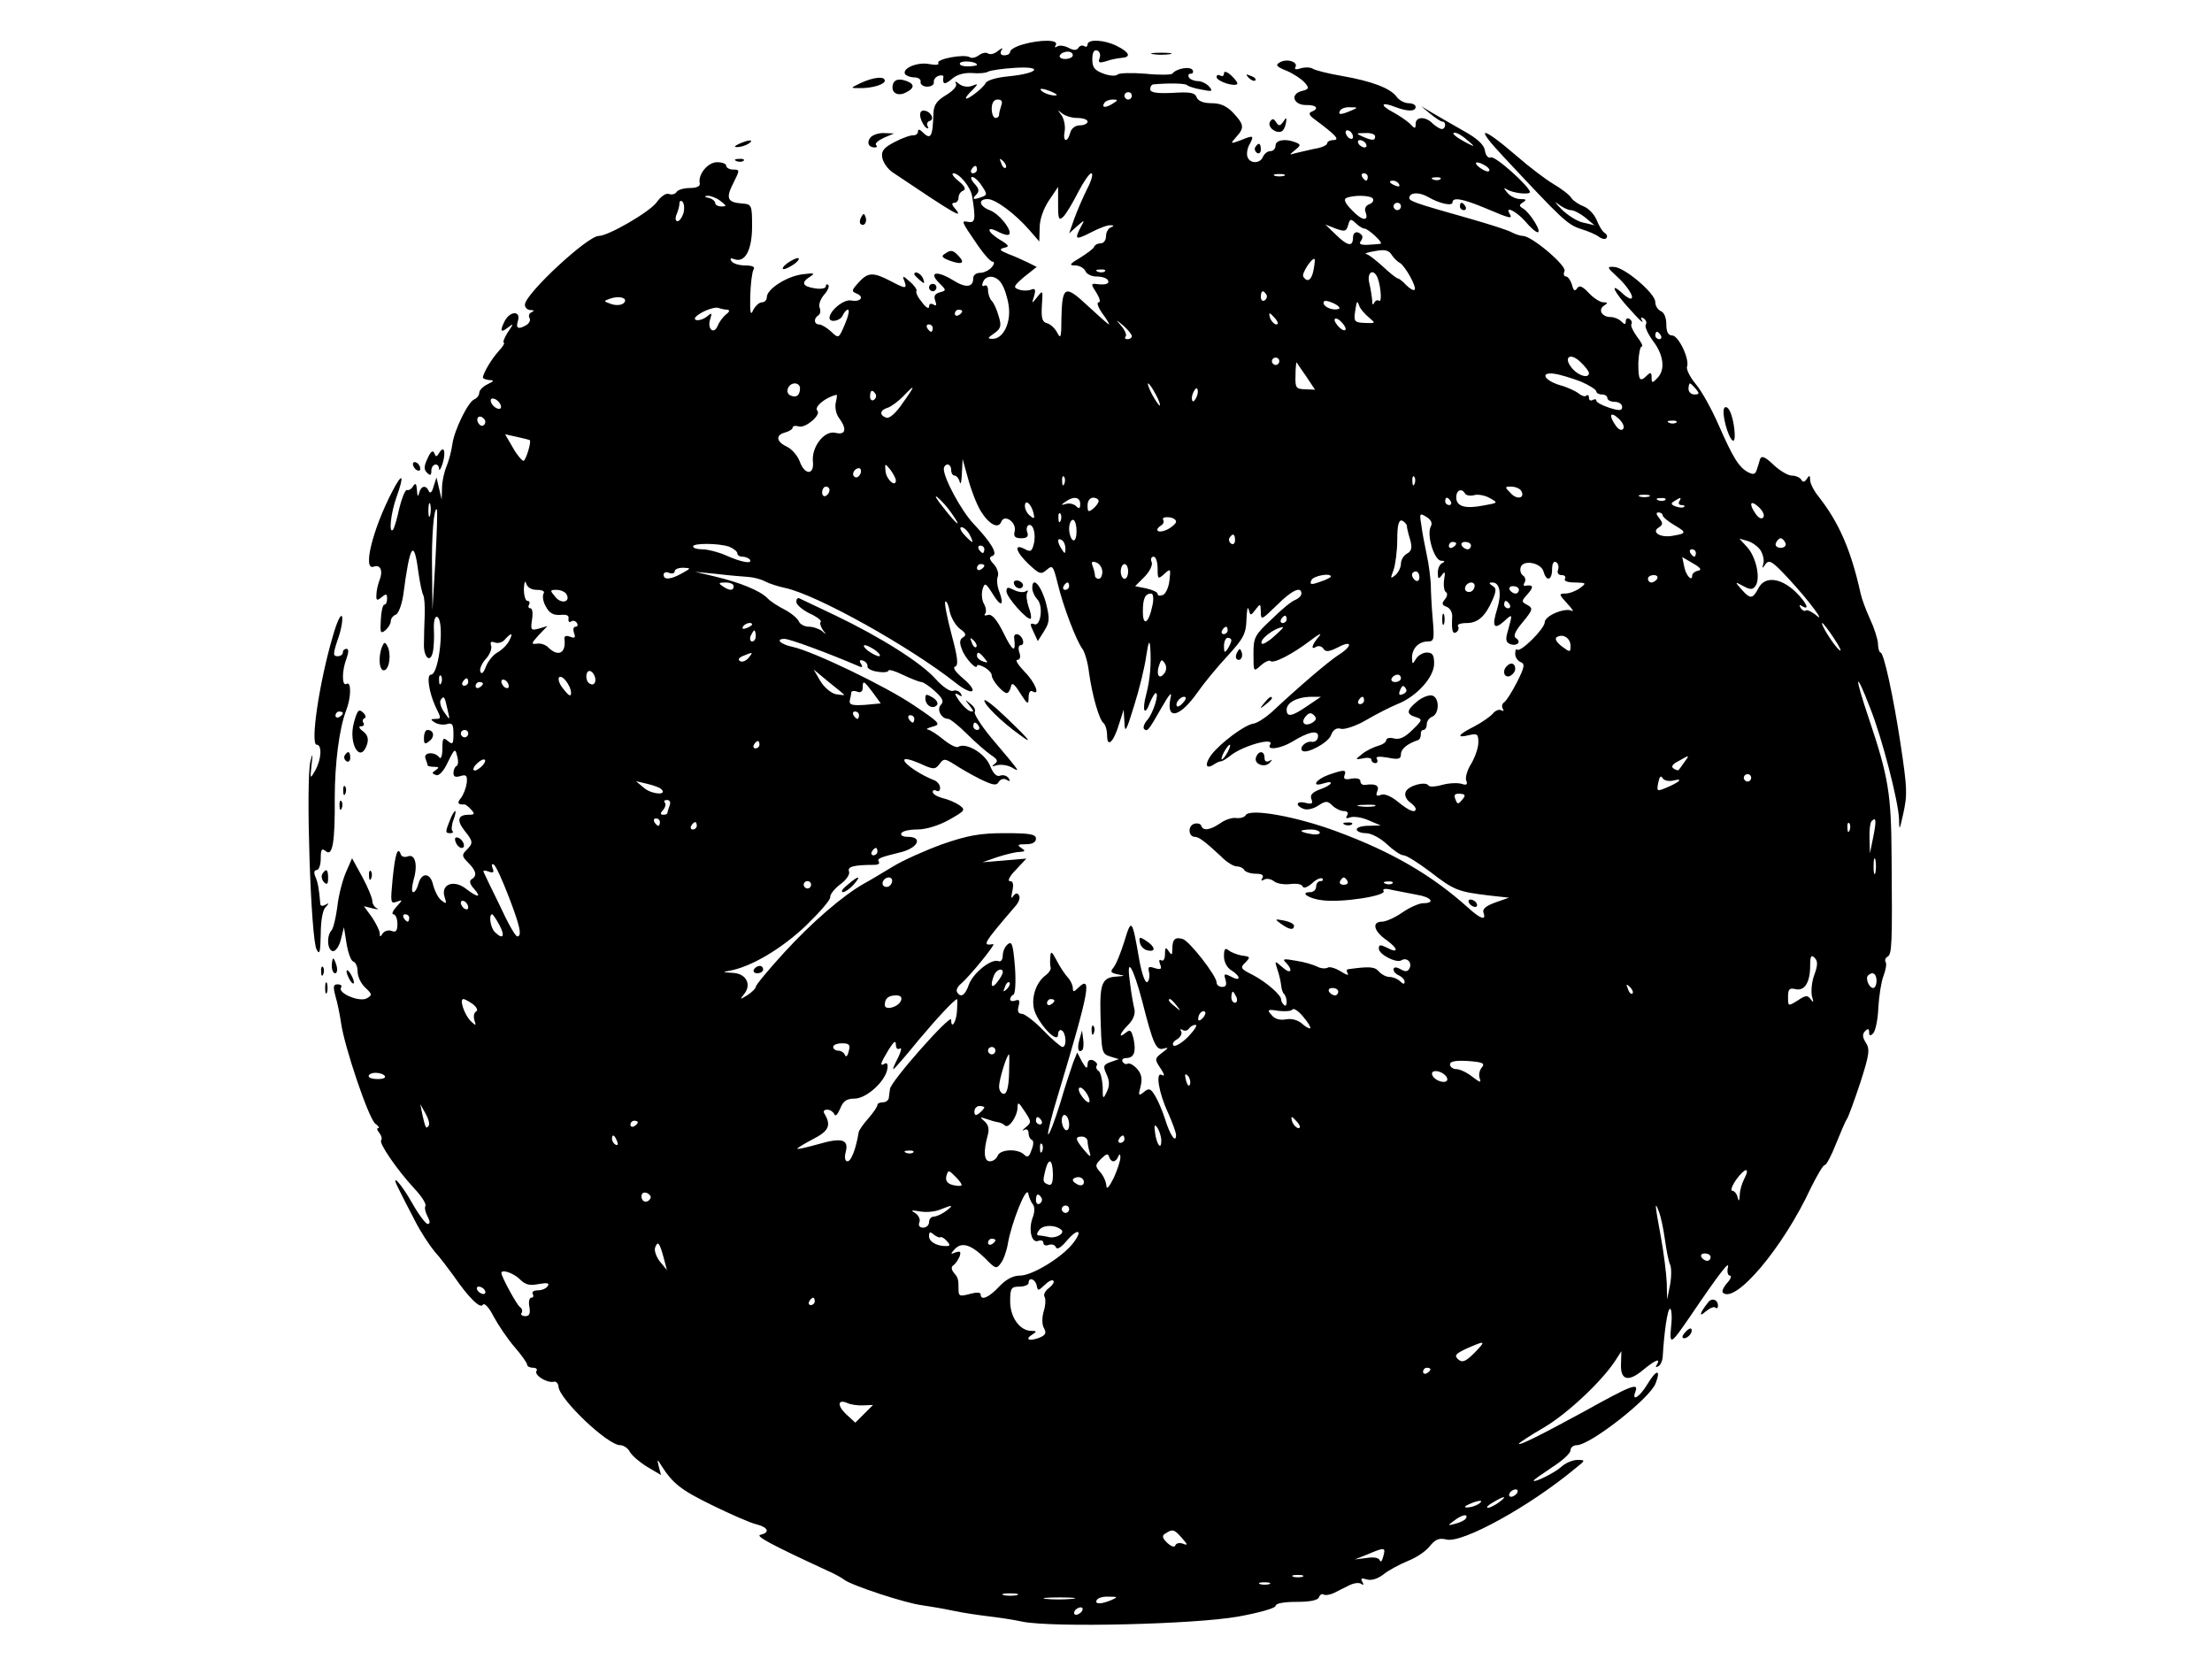 <?xml version="1.0" standalone="no"?>
<!DOCTYPE svg PUBLIC "-//W3C//DTD SVG 20010904//EN"
 "http://www.w3.org/TR/2001/REC-SVG-20010904/DTD/svg10.dtd">
<svg version="1.0" xmlns="http://www.w3.org/2000/svg"
 width="600pt" height="450pt" viewBox="0 0 600 450"
 preserveAspectRatio="xMidYMid meet">

<g transform="translate(0,450) scale(0.1,-0.1)"
fill="#000000" stroke="none">
<path d="M2773 4379 c-18 -5 -33 -14 -33 -19 0 -6 -7 -10 -16 -10 -9 0 -12 5
-8 13 6 8 3 8 -9 -1 -9 -8 -21 -11 -27 -7 -6 4 -17 1 -25 -5 -8 -6 -19 -9 -25
-5 -15 9 -91 -5 -85 -16 4 -5 -7 -6 -23 -3 -32 7 -76 -11 -67 -27 4 -5 15 -9
26 -9 10 0 18 -6 16 -12 -1 -7 7 -13 18 -13 11 0 19 5 18 12 -1 6 4 14 12 17
8 3 14 2 14 -2 -3 -21 3 -23 22 -7 13 12 32 18 55 17 19 -2 39 0 45 4 6 3 38
8 72 10 79 5 64 -15 -17 -23 -33 -3 -60 -11 -63 -19 -5 -12 -53 -49 -53 -40 0
3 8 13 18 22 16 17 16 18 -2 11 -10 -4 -25 -2 -34 5 -10 8 -13 9 -9 1 4 -6 -7
-19 -27 -31 -25 -15 -33 -27 -34 -48 -2 -66 -7 -75 -30 -52 -8 8 -12 8 -12 1
0 -6 -6 -10 -12 -10 -7 1 -30 -7 -51 -18 -29 -15 -37 -24 -34 -42 2 -13 15
-32 29 -41 171 -115 194 -128 168 -97 -9 10 -9 15 -1 15 6 0 11 6 11 14 0 8 6
17 13 19 8 4 4 12 -13 26 -14 11 -20 21 -14 21 16 0 47 -37 51 -63 10 -62 8
-72 -10 -69 -21 4 -21 4 27 -66 16 -23 33 -42 39 -42 5 0 4 -7 -3 -15 -7 -8
-21 -15 -31 -15 -11 0 -19 -6 -19 -14 0 -26 -20 -28 -55 -6 -44 27 -67 22 -38
-7 20 -20 21 -21 2 -26 -13 -4 -17 -10 -12 -23 4 -12 3 -15 -5 -10 -7 4 -12 2
-12 -6 0 -7 -9 -2 -19 12 -11 13 -18 27 -15 31 2 3 -6 15 -18 25 -19 17 -21
17 -15 2 8 -22 4 -22 -36 -1 -48 25 -62 25 -87 -2 -20 -22 -21 -25 -7 -31 23
-9 11 -24 -14 -19 -20 4 -58 -27 -59 -47 0 -15 31 -8 36 7 4 8 10 15 14 15 5
0 1 -18 -8 -39 -17 -40 -17 -40 -38 -20 -11 10 -26 19 -32 19 -14 0 -16 16 -2
25 5 3 7 12 3 21 -3 8 3 24 12 34 10 11 15 23 12 27 -4 3 -7 2 -7 -4 0 -5 -13
-8 -30 -5 -34 5 -38 16 -12 32 14 9 10 10 -21 6 -42 -5 -97 -40 -97 -62 0 -8
-6 -14 -13 -14 -8 0 -18 -10 -24 -21 -7 -17 -9 -8 -8 38 1 33 5 65 9 72 5 7
-3 11 -23 11 -16 0 -33 5 -37 12 -5 7 -2 9 8 5 29 -11 48 25 48 89 0 58 -1 60
-27 62 -40 3 -45 14 -24 55 18 36 18 37 0 37 -10 0 -19 5 -19 10 0 6 -11 10
-25 10 -25 0 -52 -33 -47 -57 2 -8 -8 -13 -27 -13 -16 0 -33 -5 -36 -11 -4 -6
-13 -8 -21 -5 -7 3 -22 -7 -33 -23 -19 -26 -131 -91 -157 -91 -30 0 -195 -153
-200 -185 -1 -8 5 -15 14 -16 11 0 12 -2 4 -6 -6 -2 -9 -9 -6 -15 4 -6 0 -14
-7 -19 -23 -14 -31 -10 -24 11 8 27 -20 27 -35 1 -15 -29 -12 -35 7 -20 17 13
17 12 0 -13 -10 -16 -14 -28 -10 -28 3 0 -3 -10 -14 -22 -20 -22 -43 -61 -43
-72 0 -3 8 -6 18 -7 13 0 12 -3 -5 -11 -13 -6 -23 -17 -23 -23 0 -7 -6 -15
-13 -18 -17 -6 -55 -84 -60 -122 -2 -16 -9 -43 -15 -58 -7 -16 -13 -43 -13
-60 l-1 -32 -7 30 -7 30 -8 -25 c-4 -15 -9 -20 -13 -12 -7 17 -21 15 -26 -5
-3 -12 -5 -10 -6 7 -1 18 -4 21 -10 12 -4 -8 -12 -13 -17 -11 -5 1 -14 -22
-21 -50 -6 -29 -14 -55 -17 -58 -12 -12 -6 45 9 87 23 64 17 71 -12 15 -53
-103 -80 -214 -49 -202 18 7 26 -12 15 -38 -4 -11 -8 -28 -8 -39 -1 -15 2 -16
14 -6 12 10 15 10 15 -4 0 -9 -3 -16 -7 -16 -5 0 -9 -19 -10 -41 -2 -35 -1
-39 12 -29 8 7 15 18 15 25 0 7 6 15 14 18 7 3 16 27 20 54 18 138 29 154 41
60 4 -28 10 -56 13 -61 3 -5 5 -30 4 -55 -1 -25 -2 -59 -2 -75 -2 -38 17 -57
24 -25 3 13 4 41 3 61 -1 21 2 36 8 35 22 -5 7 -157 -16 -157 -13 0 -5 -50 13
-88 15 -30 15 -32 0 -32 -15 0 -15 -2 -2 -10 8 -5 23 -7 33 -4 14 4 17 -1 17
-27 0 -27 -2 -30 -15 -19 -13 11 -15 8 -15 -21 0 -19 -4 -29 -8 -24 -12 17
-44 15 -38 -2 3 -8 6 -17 6 -19 0 -2 8 -4 18 -4 13 0 14 -2 4 -9 -11 -7 -11
-9 0 -13 8 -4 21 9 33 35 18 37 20 38 25 16 4 -13 3 -25 -2 -27 -4 -2 -8 -10
-8 -19 0 -10 6 -12 19 -8 16 5 19 1 17 -19 -2 -14 -9 -32 -16 -41 -11 -13 -8
-18 10 -17 3 0 11 -6 18 -14 11 -12 9 -14 -7 -14 -29 0 -33 -15 -11 -43 24
-30 24 -34 5 -53 -13 -13 -12 -17 5 -34 22 -22 25 -36 9 -45 -7 -5 -4 -14 7
-26 22 -25 9 -24 -23 1 -33 25 -68 11 -57 -23 6 -19 5 -20 -9 -9 -9 7 -18 26
-22 41 -7 34 -31 36 -40 4 -3 -12 -9 -23 -14 -23 -5 0 -4 15 1 34 12 40 4 71
-16 63 -8 -3 -17 -1 -19 6 -8 22 -15 2 -22 -67 -6 -64 -6 -68 11 -62 17 6 17
6 -1 -14 -10 -11 -13 -20 -8 -20 6 0 11 -12 11 -26 0 -19 -4 -24 -16 -19 -8 3
-19 0 -24 -7 -6 -10 -8 -10 -8 0 0 8 -10 27 -21 44 l-22 30 24 -6 c13 -3 18
-3 12 0 -7 3 -13 12 -13 20 0 8 -12 37 -27 65 l-28 51 -17 -39 c-9 -21 -20
-63 -23 -93 -4 -30 -11 -59 -16 -64 -14 -15 -11 -56 5 -56 7 0 17 15 21 33 l8
32 7 -44 c4 -25 12 -47 18 -49 7 -2 12 -14 12 -27 0 -14 9 -33 21 -44 19 -18
19 -20 4 -29 -20 -11 -79 14 -70 29 4 5 -1 9 -9 9 -12 0 -13 -6 -6 -32 5 -17
12 -50 15 -72 9 -65 75 -260 93 -274 9 -6 12 -12 8 -12 -5 0 -3 -6 3 -13 6 -8
8 -16 5 -20 -7 -7 42 -79 90 -131 20 -21 33 -42 30 -47 -3 -5 0 -18 6 -29 7
-13 7 -20 0 -20 -5 0 -24 25 -41 55 -32 57 -63 89 -37 39 8 -16 27 -54 43 -84
15 -30 40 -68 54 -85 15 -16 37 -46 51 -65 42 -61 73 -91 80 -79 4 6 17 -8 29
-32 13 -24 38 -61 57 -83 19 -22 34 -43 34 -48 0 -4 7 -8 16 -8 8 0 13 -4 9
-9 -6 -11 28 -33 47 -29 6 2 12 -4 13 -13 1 -33 133 -159 167 -159 9 0 22 -8
27 -19 6 -10 27 -28 47 -40 l37 -22 -6 23 c-5 21 -4 21 6 4 32 -50 53 -67 139
-109 51 -25 106 -49 121 -52 31 -8 36 -22 10 -28 -16 -3 29 -27 187 -100 14
-6 32 -16 40 -22 21 -16 168 -64 210 -69 19 -3 58 -9 85 -15 28 -6 70 -12 95
-15 25 -3 68 -9 95 -15 83 -16 464 -7 583 14 56 10 102 23 102 29 0 7 23 11
57 11 36 0 58 4 61 13 2 6 8 10 12 7 5 -3 18 -1 30 5 11 5 29 15 40 20 12 6
26 8 32 4 7 -5 8 -3 3 6 -5 9 -2 10 12 6 12 -4 29 1 45 13 13 11 43 27 67 37
23 9 50 27 60 41 15 18 25 22 45 17 43 -10 224 89 349 193 28 22 28 23 6 23
-13 0 -32 -8 -43 -18 -20 -18 -76 -45 -76 -38 0 2 23 18 50 36 28 18 50 38 50
46 0 8 8 14 17 14 36 0 199 127 214 168 15 39 2 38 -22 -2 -21 -35 -44 -50
-33 -21 10 26 -12 17 -138 -53 -125 -68 -178 -94 -178 -88 0 2 30 22 68 44 63
37 157 125 194 182 l16 25 -1 -35 c-2 -44 20 -50 61 -15 32 26 48 33 36 13 -4
-6 -3 -8 4 -4 6 3 11 14 12 24 4 69 13 132 20 132 4 0 6 -21 3 -47 -5 -53 -2
-52 52 27 80 118 107 152 102 133 -3 -13 0 -23 5 -23 6 0 3 -9 -7 -20 -10 -11
-15 -23 -12 -26 33 -33 164 122 239 284 17 34 33 62 38 62 4 0 18 26 30 57 13
32 26 63 30 68 4 6 20 50 36 98 24 75 27 91 15 109 -9 14 -10 23 -2 31 8 8 11
7 11 -3 0 -10 3 -11 11 -3 6 6 13 38 14 70 2 32 8 71 14 86 6 16 9 32 6 37 -3
5 -1 12 5 15 12 7 13 32 11 270 -1 171 -8 216 -61 374 -41 121 -39 139 3 30
32 -80 76 -251 78 -299 1 -34 1 -34 11 10 12 55 12 68 -7 194 -19 125 -45 246
-54 246 -3 0 -7 11 -7 25 -1 13 -11 44 -22 67 -11 24 -22 54 -25 68 -26 118
-59 193 -114 263 -13 16 -23 36 -23 45 0 13 -2 14 -9 3 -6 -9 -11 -10 -15 -2
-4 6 -15 11 -26 11 -10 0 -32 13 -49 29 -24 23 -33 26 -37 15 -2 -7 -6 -21 -9
-29 -4 -12 -9 -13 -23 -6 -25 13 -41 39 -81 130 -18 41 -45 90 -61 109 -16 19
-26 40 -24 47 8 20 -23 85 -40 85 -11 0 -16 10 -16 30 0 18 -6 33 -15 36 -8 4
-15 14 -15 25 0 23 -83 94 -112 95 -20 1 -19 -1 8 -26 29 -26 50 -60 37 -60
-4 0 -15 7 -25 17 -34 30 -18 -2 24 -47 22 -25 37 -39 33 -31 -6 10 -4 12 4 7
6 -4 9 -12 5 -17 -3 -5 6 -25 20 -44 29 -38 34 -79 11 -101 -13 -14 -15 -13
-15 2 0 14 -3 15 -12 6 -20 -20 -24 -14 -24 33 1 25 5 45 9 45 5 0 -1 12 -12
26 -11 15 -18 30 -16 34 3 5 1 11 -5 15 -5 3 -10 1 -10 -6 0 -10 -3 -10 -12
-1 -7 7 -20 12 -29 12 -24 0 -35 20 -18 31 11 7 11 9 -2 9 -8 0 -26 11 -39 25
-18 19 -26 22 -32 13 -6 -9 -10 -7 -14 10 -4 12 -11 22 -16 22 -6 0 -8 7 -4
15 5 15 -89 95 -113 95 -6 0 -19 4 -29 9 -9 6 -60 22 -112 37 -156 44 -170 49
-167 59 3 14 28 14 52 0 29 -17 65 -25 65 -14 0 15 28 10 90 -16 66 -28 74
-30 65 -15 -14 23 18 7 42 -20 13 -16 29 -30 34 -30 12 0 -20 52 -39 64 -12 7
-12 10 -1 17 11 7 9 9 -7 9 -12 0 -28 8 -35 17 -11 13 -11 15 -1 9 16 -10 62
-15 62 -7 0 14 -94 99 -106 94 -7 -3 -14 5 -16 18 -2 16 -20 33 -58 54 -30 17
-68 39 -85 49 l-30 18 25 -21 c14 -11 28 -21 33 -21 10 0 9 -20 -2 -20 -5 0
-16 7 -25 15 -19 20 -46 19 -46 -1 0 -14 -2 -14 -16 1 -9 8 -29 22 -46 31 -36
19 -32 29 6 14 34 -13 56 -13 56 0 0 6 -9 10 -19 10 -11 0 -26 8 -33 18 -17
23 -68 42 -148 56 -36 6 -71 15 -78 19 -7 5 -22 5 -33 2 -13 -5 -19 -3 -15 3
8 14 -23 24 -42 13 -13 -7 -10 -12 18 -23 19 -8 41 -23 49 -32 13 -15 12 -18
-8 -23 -32 -8 -23 -38 12 -38 28 1 36 -10 15 -18 -9 -3 -7 -10 7 -20 58 -43
70 -56 53 -57 -10 0 -18 -4 -18 -9 0 -5 -16 -12 -36 -15 -19 -4 -43 -10 -52
-12 -15 -5 -15 -4 1 9 16 13 16 15 1 21 -28 11 -54 6 -54 -9 0 -8 -6 -15 -14
-15 -8 0 -16 -7 -20 -15 -7 -19 -35 -20 -42 -1 -3 8 -1 24 6 35 12 24 11 25
-26 10 -27 -10 -27 -9 -11 9 23 25 22 34 -8 66 -17 18 -34 26 -58 26 -23 0
-37 6 -41 16 -5 13 -18 15 -66 12 -43 -2 -60 1 -60 10 0 6 3 12 8 13 42 4 88
3 92 -2 3 -3 20 -9 39 -12 29 -6 32 -5 21 8 -7 8 -21 15 -31 15 -10 0 -21 5
-24 10 -3 6 -1 10 5 10 6 0 8 5 5 10 -7 11 -45 4 -55 -10 -3 -3 -35 -4 -73 0
-37 3 -71 2 -75 -2 -5 -5 -22 -4 -38 2 -25 9 -31 17 -31 39 0 19 5 27 13 24 7
-2 10 -12 7 -20 -5 -13 -2 -15 18 -9 13 5 32 8 42 9 26 2 21 15 -13 32 -33 17
-80 20 -80 4 0 -5 -4 -8 -9 -4 -5 3 -12 1 -16 -5 -4 -7 -13 -7 -26 0 -11 6
-25 8 -31 4 -7 -4 -8 -3 -4 4 9 15 -43 15 -91 1z m137 -29 c0 -5 -9 -10 -21
-10 -11 0 -17 5 -14 10 3 6 13 10 21 10 8 0 14 -4 14 -10z m-260 -26 c0 -2
-12 -4 -26 -4 -14 0 -23 4 -20 9 6 8 46 4 46 -5z m205 -74 c13 -6 15 -9 5 -9
-8 0 -22 4 -30 9 -18 12 -2 12 25 0z m215 -10 c0 -5 -4 -10 -10 -10 -5 0 -10
5 -10 10 0 6 5 10 10 10 6 0 10 -4 10 -10z m-354 -26 c-3 -9 -6 -20 -6 -25 0
-5 -4 -9 -10 -9 -5 0 -10 11 -10 25 0 16 6 25 16 25 11 0 14 -5 10 -16z m304
6 c-20 -13 -33 -13 -25 0 3 6 14 10 23 10 15 0 15 -2 2 -10z m645 -20 c-28
-12 -37 -12 -30 0 3 6 16 10 28 9 21 0 21 -1 2 -9z m-743 -20 c15 0 28 -4 28
-10 0 -5 -9 -10 -21 -10 -12 0 -23 -8 -26 -20 -8 -29 -21 -25 -15 5 2 14 -2
33 -9 43 -11 14 -11 15 1 5 8 -7 27 -13 42 -13z m748 -51 c0 -6 -4 -7 -10 -4
-5 3 -10 11 -10 16 0 6 5 7 10 4 6 -3 10 -11 10 -16z m60 1 c0 -12 -8 -12 -35
0 -18 8 -17 9 8 9 15 1 27 -3 27 -9z m251 -11 c19 -16 20 -18 4 -10 -34 17
-51 31 -39 31 7 0 22 -9 35 -21z m-276 -9 c3 -5 2 -10 -4 -10 -5 0 -13 5 -16
10 -3 6 -2 10 4 10 5 0 13 -4 16 -10z m-977 -65 c-3 -3 -9 2 -12 12 -6 14 -5
15 5 6 7 -7 10 -15 7 -18z m1302 5 c8 -5 12 -11 9 -14 -3 -3 -14 1 -25 9 -21
16 -8 20 16 5z m-1380 -10 c0 -5 -5 -10 -11 -10 -5 0 -7 5 -4 10 3 6 8 10 11
10 2 0 4 -4 4 -10z m299 -52 c-11 -22 -27 -59 -35 -81 l-14 -40 21 19 c22 19
22 19 10 -3 -17 -33 -14 -35 29 -13 21 11 45 20 52 19 10 0 10 -2 1 -6 -7 -2
-13 -13 -13 -24 0 -10 -6 -19 -14 -19 -8 0 -16 -4 -18 -9 -1 -5 -19 -18 -38
-30 -29 -17 -31 -21 -14 -21 12 0 24 -7 28 -15 3 -8 16 -15 30 -15 14 0 28 -4
31 -10 6 -10 -7 -14 -34 -10 -12 1 -11 -3 3 -24 9 -15 12 -26 6 -26 -6 0 -2
-13 10 -30 12 -16 20 -30 18 -30 -2 0 -28 23 -57 50 -63 59 -70 55 -72 -35 0
-49 -2 -56 -11 -38 -6 12 -18 23 -27 26 -14 3 -17 13 -15 48 3 42 3 43 -12 24
-16 -20 -16 -20 -9 2 5 18 3 22 -9 17 -9 -3 -24 -3 -33 1 -16 5 -13 10 15 34
l34 27 -24 12 c-13 6 -36 17 -53 23 -24 10 -26 13 -11 17 15 3 13 7 -14 23
-35 22 -35 38 0 19 12 -6 24 -9 27 -6 10 10 -27 57 -53 66 -28 11 -32 30 -5
30 21 0 75 -40 114 -85 l26 -30 1 37 c0 23 10 51 25 74 l25 37 0 -47 c0 -41 2
-45 14 -34 8 8 26 38 40 66 15 29 31 52 36 52 6 0 1 -19 -11 -42z m534 35 c-7
-2 -19 -2 -25 0 -7 3 -2 5 12 5 14 0 19 -2 13 -5z m227 -3 c0 -5 -2 -10 -4
-10 -3 0 -8 5 -11 10 -3 6 -1 10 4 10 6 0 11 -4 11 -10z m-1047 -24 c15 -22
15 -25 1 -30 -24 -9 -29 -7 -16 6 9 9 8 16 -5 30 -9 10 -11 18 -6 18 6 0 18
-11 26 -24z m1244 18 c-3 -3 -12 -4 -19 -1 -8 3 -5 6 6 6 11 1 17 -2 13 -5z
m-112 -14 c3 -6 -1 -7 -9 -4 -18 7 -21 14 -7 14 6 0 13 -4 16 -10z m-1841 -45
c17 -13 18 -15 3 -15 -9 0 -17 4 -17 9 0 5 -8 12 -17 14 -13 3 -14 5 -3 6 8 0
24 -6 34 -14z m1770 6 c3 -5 -1 -12 -10 -15 -9 -3 -14 -13 -10 -21 10 -27 -10
-24 -37 5 -19 19 -23 30 -15 33 22 9 67 7 72 -2z m-1870 -39 c-4 -12 -11 -22
-16 -22 -6 0 -7 8 -3 18 4 9 8 23 8 30 0 7 4 9 8 5 5 -5 6 -18 3 -31z m1946
18 c0 -5 -4 -10 -10 -10 -5 0 -10 5 -10 10 0 6 5 10 10 10 6 0 10 -4 10 -10z
m-99 -60 c10 0 52 -39 44 -41 -3 -1 -18 -2 -34 -3 -20 -1 -26 2 -20 10 5 6 6
14 2 17 -11 12 -23 8 -23 -7 0 -26 -14 -24 -45 6 l-30 29 28 -11 c25 -9 29 -8
34 10 5 17 7 17 20 5 8 -8 19 -15 24 -15z m96 -93 c15 -9 47 -67 40 -73 -3 -3
-13 3 -23 13 -9 10 -20 18 -23 18 -3 0 -22 15 -41 33 -19 17 -39 33 -45 33 -5
1 6 5 25 8 26 5 37 2 44 -9 5 -8 15 -19 23 -23z m-234 -19 c-5 -28 -17 -36
-28 -18 -5 8 25 54 31 47 1 -1 0 -14 -3 -29z m-566 -4 c-3 -3 -12 -4 -19 -1
-8 3 -5 6 6 6 11 1 17 -2 13 -5z m737 -12 c10 -17 16 -73 7 -68 -5 4 -11 0
-14 -6 -3 -7 -5 -4 -5 7 -1 11 -4 32 -8 48 -6 25 8 39 20 19z m-1017 -22 c7
-10 16 -37 19 -59 7 -46 -15 -91 -44 -90 -14 0 -14 2 5 15 18 13 20 20 12 46
-5 18 -13 36 -19 42 -5 5 -10 18 -10 29 0 10 -4 15 -10 12 -6 -3 -7 1 -4 9 8
22 37 20 51 -4z m718 -29 c3 -5 1 -12 -5 -16 -5 -3 -10 1 -10 9 0 18 6 21 15
7z m-1743 -23 c-6 -6 -21 -7 -33 -3 -23 8 -23 8 -4 15 26 9 50 1 37 -12z
m1939 -16 c-16 -5 -41 5 -41 17 0 7 10 6 26 -1 15 -7 21 -14 15 -16z m82 -23
c19 -16 19 -16 -11 -15 -26 1 -30 4 -27 26 5 35 6 37 12 20 3 -8 15 -22 26
-31z m-1740 21 c7 -1 6 -6 -4 -13 -8 -7 -18 -20 -22 -30 -10 -26 -29 -10 -21
16 6 19 5 20 -9 8 -9 -7 -22 -11 -29 -9 -8 3 -1 11 17 21 17 9 36 14 43 12 8
-3 19 -5 25 -5z m637 -4 c0 -3 -4 -8 -10 -11 -5 -3 -10 -1 -10 4 0 6 5 11 10
11 6 0 10 -2 10 -4z m850 -21 c7 -9 8 -15 2 -15 -5 0 -12 7 -16 15 -3 8 -4 15
-2 15 2 0 9 -7 16 -15z m190 -27 c0 -6 -7 -5 -15 2 -8 7 -15 17 -15 22 0 6 7
5 15 -2 8 -7 15 -17 15 -22z m-580 -20 c0 -4 -5 -8 -12 -8 -6 0 -8 3 -5 7 4 3
-1 16 -10 27 -18 21 -18 21 5 2 12 -11 22 -23 22 -28z m-540 22 c0 -5 -2 -10
-4 -10 -3 0 -8 5 -11 10 -3 6 -1 10 4 10 6 0 11 -4 11 -10z m1975 -20 c3 -5 1
-10 -4 -10 -6 0 -11 5 -11 10 0 6 2 10 4 10 3 0 8 -4 11 -10z m-195 -102 c0
-15 -27 -8 -44 11 -27 30 -9 47 20 20 13 -12 24 -26 24 -31z m-840 32 c0 -5
-4 -10 -10 -10 -5 0 -10 5 -10 10 0 6 5 10 10 10 6 0 10 -4 10 -10z m73 -41
l24 -36 -27 1 c-25 1 -27 4 -26 38 0 20 2 36 3 35 1 -2 13 -19 26 -38z m745
-14 c23 -10 42 -22 42 -27 0 -4 7 -8 15 -8 8 0 15 -4 15 -10 0 -5 9 -10 20
-10 11 0 20 -6 20 -14 0 -10 -7 -11 -35 -2 -19 6 -35 15 -35 19 0 5 -4 5 -10
2 -5 -3 -10 -1 -10 6 0 7 -3 9 -7 6 -3 -4 -13 -1 -21 6 -8 6 -31 17 -50 22
-44 13 -56 37 -15 31 15 -2 47 -12 71 -21z m-2118 -18 c0 -19 -10 -27 -25 -20
-17 6 -8 33 11 33 8 0 14 -6 14 -13z m965 -17 c9 -16 13 -30 11 -30 -3 0 -12
14 -21 30 -9 17 -13 30 -11 30 3 0 12 -13 21 -30z m1465 15 c10 -12 10 -15 -4
-15 -9 0 -16 7 -16 15 0 8 2 15 4 15 2 0 9 -7 16 -15z m-2152 -39 c-18 -27
-36 -42 -44 -39 -20 7 -17 21 4 27 11 4 29 18 42 31 34 36 34 31 -2 -19z m798
18 c-4 -9 -9 -15 -11 -12 -3 3 -3 13 1 22 4 9 9 15 11 12 3 -3 3 -13 -1 -22z
m-871 7 c3 -5 1 -12 -5 -16 -5 -3 -10 1 -10 9 0 18 6 21 15 7z m-108 -23 c-3
-13 1 -32 9 -42 22 -30 18 -47 -10 -40 -30 7 -65 -38 -61 -78 4 -38 -23 -37
-36 1 -6 15 -21 33 -34 39 -30 14 -32 32 -5 39 11 3 20 9 20 13 0 5 8 6 18 3
18 -4 60 32 49 43 -10 10 23 37 52 43 2 1 1 -9 -2 -21z m-909 -7 c3 -8 -1 -12
-9 -9 -7 2 -15 10 -17 17 -3 8 1 12 9 9 7 -2 15 -10 17 -17z m3045 -64 c-4 -6
-12 -3 -20 8 -20 28 -16 41 7 20 11 -10 17 -22 13 -28z m-3088 24 c3 -5 1 -12
-4 -15 -5 -3 -11 1 -15 9 -6 16 9 21 19 6z m3232 -7 c-3 -3 -12 -4 -19 -1 -8
3 -5 6 6 6 11 1 17 -2 13 -5z m-3110 -48 c5 -4 -11 -56 -17 -56 -4 0 -18 16
-29 36 l-21 36 32 -7 c18 -4 34 -8 35 -9z m1223 -192 c23 -37 48 -50 56 -29 9
22 43 -3 36 -27 -3 -13 1 -18 18 -18 15 0 20 4 17 15 -4 8 -2 17 2 20 13 7 22
-23 15 -51 -5 -20 -9 -22 -25 -13 -31 16 -23 -9 12 -42 29 -27 33 -28 49 -14
15 13 17 10 29 -38 15 -63 51 -156 67 -177 6 -8 15 -37 18 -65 9 -64 28 -128
39 -136 5 -4 10 -19 10 -34 0 -35 18 -18 33 33 l12 37 2 -35 c1 -30 5 -24 26
45 14 44 29 105 33 135 6 39 9 46 11 25 3 -45 0 -86 -11 -129 -12 -44 -4 -61
10 -22 6 14 13 26 16 26 10 0 -7 -55 -23 -73 -8 -9 -12 -20 -9 -24 9 -9 12 -5
48 58 21 37 29 45 24 26 -13 -62 25 -54 74 16 16 23 52 67 80 97 44 48 51 61
52 100 1 25 3 37 6 27 5 -18 5 -18 19 0 13 17 13 16 14 -7 0 -23 2 -22 43 18
41 41 67 53 67 32 0 -6 -7 -13 -16 -17 -10 -3 -39 -27 -65 -53 -46 -43 -49
-49 -49 -94 0 -49 0 -49 20 -31 11 10 23 15 26 12 8 -8 59 18 109 56 22 17 32
22 23 11 -20 -23 -24 -39 -7 -28 6 3 15 1 19 -6 6 -9 15 -8 39 4 39 21 41 4 1
-21 -26 -17 -104 -83 -182 -156 -17 -15 -39 -29 -49 -30 -24 -4 -88 -52 -113
-84 -19 -26 -16 -41 6 -27 7 5 16 9 20 9 4 0 15 7 25 15 33 27 122 52 108 30
-10 -16 28 -11 60 8 45 28 73 33 70 13 -1 -9 -9 -15 -18 -13 -15 2 -33 -15
-25 -24 11 -11 70 21 78 41 6 16 15 22 28 18 10 -2 41 8 68 24 27 16 65 35 84
43 52 20 100 73 100 110 0 23 -4 30 -20 30 -10 0 -24 -8 -29 -17 -10 -16 -10
-16 -11 3 0 25 18 44 43 44 17 0 18 6 13 63 -3 34 -5 76 -5 92 -1 17 -5 53
-11 80 -6 28 -13 65 -15 83 -5 30 -4 31 14 20 13 -8 17 -17 12 -26 -12 -22 9
-92 28 -93 10 0 11 -2 4 -6 -7 -2 -13 -14 -13 -26 0 -18 2 -19 11 -7 8 12 10
9 6 -13 -2 -15 0 -30 5 -33 5 -3 4 -12 -3 -20 -9 -11 -8 -15 5 -20 10 -4 16
-16 15 -28 -2 -36 1 -47 11 -41 6 4 8 11 5 16 -4 5 7 9 23 9 31 0 51 18 71 64
10 24 10 31 -1 37 -10 7 -10 9 0 9 20 0 26 -29 13 -72 -15 -47 -9 -58 19 -33
23 21 23 21 11 -23 -8 -26 -7 -34 5 -39 19 -7 32 6 16 16 -8 5 -3 18 18 43 28
34 29 38 13 47 -17 9 -17 10 1 30 17 19 15 26 -7 22 -5 -1 -5 4 -1 10 3 6 1
14 -5 18 -6 4 -9 14 -6 23 8 21 56 11 62 -13 8 -28 23 -23 23 7 0 15 4 23 11
19 6 -4 8 -13 5 -21 -3 -8 1 -14 10 -14 8 0 12 -4 9 -10 -4 -6 7 -10 27 -10
31 -1 32 -1 14 -15 -11 -8 -29 -15 -40 -15 -18 0 -18 -2 5 -27 13 -14 19 -23
13 -20 -18 10 -74 -13 -74 -31 0 -17 -66 -83 -75 -74 -3 3 -5 -2 -5 -12 0 -9
7 -19 15 -22 12 -5 10 -14 -10 -54 -14 -27 -29 -51 -35 -55 -6 -4 -7 -11 -4
-17 4 -6 2 -8 -3 -5 -6 4 -17 0 -24 -9 -7 -8 -30 -24 -51 -35 -44 -22 -49 -32
-13 -23 22 5 25 3 25 -20 0 -14 -9 -40 -19 -57 -11 -17 -17 -38 -14 -46 5 -11
1 -14 -13 -9 -11 3 -34 2 -52 -3 -17 -5 -34 -6 -37 -2 -7 13 -56 0 -62 -17 -4
-8 1 -20 10 -27 10 -7 17 -15 17 -19 0 -13 -19 -5 -48 19 -18 15 -37 23 -46
19 -12 -5 -15 -2 -10 10 6 15 -4 21 -33 17 -7 -1 -13 3 -13 10 0 7 -10 9 -24
7 -17 -4 -23 -1 -19 9 6 16 -1 16 -44 1 -35 -13 -47 -34 -13 -23 32 10 23 -5
-9 -16 -21 -8 -28 -15 -24 -26 5 -13 2 -15 -15 -11 -26 7 -30 -7 -6 -16 9 -4
27 0 40 9 20 13 25 13 38 0 8 -8 22 -15 31 -15 10 0 13 -5 9 -12 -5 -8 -2 -9
9 -5 9 3 31 0 49 -8 l33 -14 -32 -1 c-18 0 -33 -4 -33 -10 0 -5 11 -10 25 -10
14 0 39 -13 57 -30 17 -16 37 -30 45 -30 8 0 41 -21 74 -46 63 -49 75 -53 158
-63 l54 -6 -37 -13 c-25 -9 -36 -18 -32 -28 8 -22 -8 -17 -42 14 -99 89 -208
152 -357 207 -108 40 -234 63 -246 44 -3 -6 -15 -9 -25 -8 -11 2 -30 -4 -44
-14 -28 -19 -47 -22 -52 -6 -2 5 -11 7 -20 4 -17 -7 -14 -35 3 -35 11 0 28
-13 70 -52 15 -16 35 -28 43 -28 8 0 18 -4 21 -10 3 -5 17 -10 31 -10 17 0 23
-4 18 -12 -4 -7 -3 -8 5 -4 6 4 18 2 26 -4 8 -7 28 -10 45 -8 16 2 31 0 33 -6
3 -7 13 -3 26 8 11 11 24 16 28 13 3 -4 1 -7 -5 -7 -7 0 -12 -7 -12 -15 0 -8
-7 -15 -16 -15 -30 0 -4 -18 33 -22 52 -7 174 12 166 25 -4 6 4 8 23 3 16 -3
46 -9 67 -13 39 -6 52 -23 17 -23 -10 0 -36 -11 -56 -25 -20 -14 -45 -25 -55
-25 -29 0 -23 -26 12 -50 33 -24 33 -38 0 -20 -17 8 -21 8 -21 -3 0 -16 47
-40 61 -32 14 9 29 -4 23 -20 -5 -11 -11 -12 -25 -4 -13 7 -19 6 -19 -1 0 -6
7 -13 15 -16 8 -4 15 -11 15 -17 0 -7 -4 -7 -12 1 -7 7 -20 12 -29 12 -9 0
-22 7 -29 15 -11 13 -26 14 -83 6 -5 0 -5 -6 -1 -12 3 -6 -5 -3 -19 6 -15 9
-31 14 -36 10 -6 -3 -19 -2 -28 3 -10 5 -36 13 -58 16 -32 6 -38 5 -27 -5 21
-22 13 -33 -9 -13 -22 19 -22 19 -14 -6 5 -14 9 -33 10 -42 1 -10 4 -21 8 -24
4 -4 7 -14 7 -22 0 -9 -3 -12 -7 -8 -5 4 -8 11 -8 15 0 12 -40 47 -76 66 -34
17 -36 20 -21 34 14 15 14 16 -9 19 -13 2 -30 9 -36 14 -10 8 -13 4 -13 -16 0
-15 8 -31 20 -38 27 -17 26 -32 -1 -17 -18 9 -20 8 -15 -8 4 -14 2 -20 -9 -20
-8 0 -15 5 -15 12 0 18 -74 113 -92 118 -21 6 -28 -1 -28 -27 0 -17 -2 -18
-10 -6 -8 12 -10 10 -10 -8 0 -13 -4 -20 -10 -17 -6 4 -7 -1 -3 -11 5 -13 2
-15 -15 -10 -17 6 -19 3 -15 -12 2 -11 0 -22 -5 -26 -6 -3 -15 23 -22 62 -19
110 -21 112 -40 49 -10 -32 -23 -64 -30 -72 -9 -11 -7 -14 12 -18 21 -4 21 -4
-3 -6 -39 -2 -46 -18 -44 -101 3 -107 3 -108 27 -116 l23 -7 -23 -8 c-19 -7
-21 -11 -10 -34 8 -18 8 -31 0 -47 -10 -21 -11 -20 -11 14 -1 20 -6 40 -11 43
-6 4 -8 10 -5 15 3 4 -2 10 -10 14 -10 3 -15 -1 -15 -12 -1 -13 -4 -10 -15 8
l-13 25 -11 -27 c-5 -14 -22 -65 -36 -113 -15 -48 -29 -84 -32 -82 -2 3 9 49
26 104 87 289 95 333 53 291 -9 -9 -12 -9 -12 2 0 7 -6 21 -14 29 -8 9 -22 30
-30 46 -13 25 -16 26 -17 10 -1 -11 -1 -24 1 -30 1 -5 -5 -14 -13 -20 -25 -18
-39 -56 -33 -89 7 -37 66 -102 66 -72 0 9 5 14 10 11 12 -7 14 -45 2 -45 -4 0
-28 20 -52 45 -24 25 -51 45 -58 45 -10 0 -13 7 -9 21 4 15 2 19 -9 15 -8 -3
-14 -1 -14 3 0 5 4 11 9 13 5 2 7 36 4 76 -5 59 -8 70 -19 61 -8 -6 -14 -20
-14 -31 0 -11 -5 -18 -12 -15 -20 7 -69 -33 -80 -64 -10 -29 -22 -37 -32 -20
-3 5 1 14 9 21 25 21 98 111 89 109 -31 -5 -28 0 61 104 9 10 13 23 9 28 -4 8
-9 7 -16 -2 -5 -9 -6 -4 -2 14 4 19 2 27 -7 27 -7 0 0 14 16 30 l29 31 -59 -5
-60 -5 40 14 c22 7 49 14 60 14 17 1 17 3 5 11 -12 8 -9 10 13 10 17 0 27 5
27 15 0 12 -16 15 -84 15 -68 0 -101 -6 -170 -30 -47 -17 -107 -44 -133 -60
-27 -16 -61 -37 -78 -46 -59 -33 -144 -107 -219 -189 -42 -46 -76 -87 -76 -92
0 -4 -10 -14 -22 -22 -21 -13 -22 -13 -10 2 22 26 6 57 -31 58 -28 2 -29 2 -7
6 58 11 138 58 205 121 38 37 69 72 67 79 -1 6 11 22 27 34 17 12 27 28 24 35
-5 13 12 18 69 18 9 0 15 3 12 8 -6 9 1 12 62 27 45 12 57 41 17 41 -14 0 -21
4 -18 10 3 6 23 10 44 10 23 0 58 11 85 26 44 25 46 27 28 40 -10 7 -31 16
-45 19 -15 4 -27 11 -27 17 0 5 5 6 10 3 6 -3 10 0 10 8 0 8 -8 18 -17 21 -34
13 -78 42 -80 53 -2 7 14 4 40 -7 39 -18 43 -18 55 -3 12 16 14 16 40 0 15
-10 46 -28 70 -40 35 -17 45 -19 51 -8 5 8 14 10 21 6 9 -6 11 -4 6 4 -5 7
-15 10 -23 7 -9 -4 -19 5 -28 28 -14 33 -65 63 -86 50 -5 -3 -23 6 -40 20 -17
14 -36 26 -42 27 -7 1 -1 4 13 8 23 6 20 10 -50 57 -76 52 -274 147 -329 159
-34 7 -49 22 -23 22 14 0 117 -38 201 -74 10 -5 12 -2 6 7 -5 8 -3 11 6 8 8
-3 13 -10 12 -16 -1 -5 11 -12 27 -14 17 -3 30 -1 30 3 0 4 18 -1 40 -12 21
-10 44 -19 49 -19 5 0 22 -11 37 -25 21 -19 25 -28 16 -37 -12 -12 1 -38 20
-38 5 0 28 -18 51 -41 23 -23 52 -48 65 -57 18 -12 20 -17 10 -24 -9 -7 -8 -8
5 -4 10 3 28 1 40 -5 25 -14 30 -20 -57 83 -26 32 -45 62 -42 67 3 5 -2 15
-12 22 -16 13 -16 13 -2 -5 12 -16 13 -18 1 -15 -8 3 -21 16 -30 29 -12 18
-13 22 -2 16 10 -7 12 -5 7 3 -5 7 -14 10 -21 7 -8 -3 -29 12 -47 32 -39 44
-148 113 -273 173 -49 23 -93 44 -97 46 -5 2 -8 -2 -8 -10 0 -7 16 -21 36 -31
20 -9 34 -20 30 -23 -3 -3 0 -13 6 -22 10 -13 10 -14 -2 -3 -8 6 -24 12 -36
12 -12 0 -24 7 -27 14 -3 8 -21 23 -38 32 -18 9 -40 23 -48 32 -20 20 -74 42
-141 58 l-55 13 60 -6 c33 -4 71 -7 85 -8 14 -1 34 -6 45 -12 11 -6 36 -14 55
-18 85 -18 338 -159 463 -258 47 -37 64 -25 19 13 -20 17 -29 29 -21 32 9 3 7
24 -10 87 -12 46 -20 85 -17 89 3 3 9 -9 12 -27 4 -17 16 -38 28 -47 16 -11
18 -17 8 -23 -9 -5 -10 -15 -3 -32 8 -24 41 -59 41 -45 0 4 9 2 20 -4 11 -6
20 -16 20 -22 0 -13 30 -48 41 -48 4 0 9 8 11 17 2 13 9 9 25 -17 20 -31 23
-33 23 -12 0 13 4 20 10 17 23 -14 8 24 -21 53 -17 18 -26 32 -20 32 8 0 10 8
6 20 -4 11 -2 20 4 20 6 0 8 7 5 15 -7 18 -26 20 -23 3 5 -40 -4 -36 -28 13
-19 39 -33 54 -43 51 -8 -3 -12 -1 -8 3 4 4 3 16 -3 27 -6 10 -7 28 -4 39 6
19 8 19 27 -11 22 -37 33 -35 19 4 -6 14 -8 33 -5 41 4 9 -1 24 -10 34 -13 14
-14 20 -4 23 15 5 -2 35 -52 88 -32 34 -80 122 -80 148 0 6 5 12 10 12 6 0 10
-7 10 -15 0 -8 4 -15 9 -15 5 0 12 -8 14 -17 3 -10 5 0 6 22 l2 40 15 -54 c8
-30 23 -69 34 -87z m-230 83 c0 -20 -25 1 -28 24 -2 23 -2 23 13 5 8 -11 15
-24 15 -29z m-96 18 c-4 -8 -10 -12 -15 -9 -11 6 -2 24 11 24 5 0 7 -7 4 -15z
m553 -27 c-3 -8 -6 -5 -6 6 -1 11 2 17 5 13 3 -3 4 -12 1 -19z m950 0 c-3 -8
-6 -5 -6 6 -1 11 2 17 5 13 3 -3 4 -12 1 -19z m-1587 -17 c0 -6 -4 -13 -10
-16 -5 -3 -10 1 -10 9 0 9 5 16 10 16 6 0 10 -4 10 -9z m1876 -2 c12 -20 -11
-26 -28 -7 -17 17 -17 18 1 18 11 0 23 -5 27 -11z m-152 -8 c3 -5 15 -7 25 -4
10 3 30 -1 42 -8 23 -13 23 -13 -16 -20 -51 -10 -75 -3 -75 22 0 20 15 26 24
10z m-1393 -53 c31 -44 15 -33 -22 15 -19 23 -26 36 -16 28 10 -8 27 -27 38
-43z m1892 45 c-7 -2 -19 -2 -25 0 -7 3 -2 5 12 5 14 0 19 -2 13 -5z m-1543
-20 c0 -13 -3 -14 -11 -6 -6 6 -19 9 -28 6 -14 -4 -14 -3 -1 6 22 16 40 13 40
-6z m50 8 c0 -5 -7 -14 -15 -21 -13 -10 -15 -9 -15 9 0 12 6 21 15 21 8 0 15
-4 15 -9z m955 -1 c3 -5 1 -10 -4 -10 -6 0 -11 5 -11 10 0 6 2 10 4 10 3 0 8
-4 11 -10z m582 4 c-3 -3 -12 -4 -19 -1 -8 3 -5 6 6 6 11 1 17 -2 13 -5z m38
-4 c-3 -5 -1 -10 6 -10 7 0 10 -2 7 -5 -3 -3 -13 -2 -22 1 -14 5 -15 9 -4 15
17 11 20 11 13 -1z m-3388 -37 c-3 -10 -5 -4 -5 12 0 17 2 24 5 18 2 -7 2 -21
0 -30z m1636 7 c4 -17 3 -19 -9 -9 -8 6 -14 18 -14 26 0 20 16 8 23 -17z
m1980 -13 c-4 -6 -12 -3 -20 8 -20 28 -16 41 7 20 11 -10 17 -22 13 -28z
m-3602 -117 l-8 -135 -1 106 c-2 93 5 175 13 167 2 -2 0 -64 -4 -138z m1696
108 c-3 -8 -6 -5 -6 6 -1 11 2 17 5 13 3 -3 4 -12 1 -19z m1633 14 c0 -4 14
-16 31 -26 34 -20 34 -23 -2 -29 -34 -7 -61 9 -40 22 12 8 12 12 2 25 -9 11
-10 16 -2 16 6 0 11 -4 11 -8z m-1320 -17 c0 -5 -11 -15 -25 -22 -24 -11 -36
-1 -15 12 6 4 8 10 5 15 -3 5 4 8 15 7 11 -1 20 -6 20 -12z m-270 -26 c0 -17
-4 -28 -10 -24 -5 3 -10 17 -10 31 0 13 5 24 10 24 6 0 10 -14 10 -31z m896
15 c0 -5 4 -22 9 -38 6 -22 4 -31 -9 -38 -9 -5 -16 -17 -16 -27 0 -10 -7 -24
-15 -31 -14 -11 -14 -10 -5 14 5 15 10 52 10 82 0 40 4 54 13 52 6 -3 12 -9
13 -14z m-1186 -24 c6 -11 9 -20 7 -20 -2 0 -12 9 -22 20 -10 11 -13 20 -7 20
6 0 16 -9 22 -20z m720 -16 c0 -8 -5 -12 -10 -9 -6 4 -8 11 -5 16 9 14 15 11
15 -7z m-460 -22 c0 -15 -2 -15 -10 -2 -13 20 -13 33 0 25 6 -3 10 -14 10 -23z
m1885 -4 c7 -11 11 -28 8 -37 -4 -14 -3 -14 6 -1 10 13 19 7 60 -37 58 -62
108 -130 75 -100 -12 9 -23 14 -26 11 -3 -3 -9 0 -14 7 -4 8 -3 10 4 5 23 -14
11 11 -18 39 -40 38 -83 43 -100 10 -16 -30 -22 -31 -46 -4 -19 22 -19 22 5 9
19 -10 25 -10 33 1 14 21 1 79 -23 105 l-21 23 21 -6 c12 -3 28 -14 36 -25z
m68 19 c3 -7 -3 -13 -13 -13 -10 0 -16 6 -13 13 3 7 9 13 13 13 4 0 10 -6 13
-13z m-2865 -10 c12 -5 22 -13 22 -18 0 -5 6 -9 14 -9 8 0 17 -4 20 -8 8 -13
-24 -7 -66 12 -21 9 -49 16 -63 16 -14 0 -25 3 -25 8 0 9 69 9 98 -1z m1972 9
c0 -3 -4 -8 -10 -11 -5 -3 -10 -1 -10 4 0 6 5 11 10 11 6 0 10 -2 10 -4z m40
-6 c0 -5 -4 -10 -9 -10 -6 0 -13 5 -16 10 -3 6 1 10 9 10 9 0 16 -4 16 -10z
m-1320 -10 c0 -5 -2 -10 -4 -10 -3 0 -8 5 -11 10 -3 6 -1 10 4 10 6 0 11 -4
11 -10z m1930 -10 c0 -5 -2 -10 -4 -10 -3 0 -8 5 -11 10 -3 6 -1 10 4 10 6 0
11 -4 11 -10z m-1460 -42 c0 -29 1 -30 18 -15 17 16 18 15 14 -18 -2 -18 -10
-36 -18 -39 -8 -3 -14 -2 -14 3 0 5 -14 11 -31 15 l-30 6 25 25 c14 14 23 32
20 40 -4 8 -1 15 5 15 6 0 11 -14 11 -32z m1466 -6 c-9 -2 -16 -8 -16 -13 0
-19 -18 1 -22 26 l-5 24 29 -17 c21 -12 25 -18 14 -20z m-1616 -3 c0 -10 -4
-19 -10 -19 -5 0 -10 4 -10 9 0 5 -3 17 -6 25 -5 12 -2 15 10 10 9 -3 16 -15
16 -25z m-320 17 c0 -3 -4 -8 -10 -11 -5 -3 -10 -1 -10 4 0 6 5 11 10 11 6 0
10 -2 10 -4z m390 -16 c0 -11 -4 -20 -10 -20 -5 0 -10 9 -10 20 0 11 5 20 10
20 6 0 10 -9 10 -20z m-1210 -5 c-30 -17 -50 -19 -50 -4 0 6 7 9 15 5 8 -3 15
-1 15 4 0 6 10 10 23 10 22 -1 22 -1 -3 -15z m2000 -11 c0 -8 -4 -12 -10 -9
-5 3 -10 10 -10 16 0 5 5 9 10 9 6 0 10 -7 10 -16z m-240 2 c0 -2 -13 -9 -29
-14 -25 -9 -29 -8 -24 4 4 12 53 21 53 10z m885 -6 c-3 -5 -10 -10 -16 -10 -5
0 -9 5 -9 10 0 6 7 10 16 10 8 0 12 -4 9 -10z m-3039 -30 c16 0 23 -4 18 -11
-3 -6 -1 -22 7 -35 9 -17 20 -23 38 -22 17 2 25 -1 23 -10 -1 -8 2 -11 7 -8 5
4 12 2 16 -4 3 -5 2 -10 -4 -10 -6 0 -7 -8 -4 -17 5 -13 2 -15 -11 -10 -10 4
-16 2 -15 -6 5 -38 -16 -50 -43 -24 -7 8 -22 13 -32 11 -16 -2 -15 1 5 23 l24
25 -23 -7 c-22 -6 -23 -4 -19 24 3 17 1 31 -4 31 -6 0 -7 5 -4 10 3 6 1 10 -4
10 -6 0 -10 15 -10 33 1 17 3 24 6 15 3 -11 14 -18 29 -18z m534 10 c0 -13
-11 -13 -30 0 -12 8 -11 10 8 10 12 0 22 -4 22 -10z m910 0 c0 -5 -5 -10 -11
-10 -5 0 -7 5 -4 10 3 6 8 10 11 10 2 0 4 -4 4 -10z m1100 2 c0 -13 -12 -22
-22 -16 -10 6 -1 24 13 24 5 0 9 -4 9 -8z m120 -12 c0 -5 -4 -10 -9 -10 -6 0
-13 5 -16 10 -3 6 1 10 9 10 9 0 16 -4 16 -10z m-2584 -11 c13 -21 -12 -29
-29 -9 -16 19 -16 20 3 20 10 0 22 -5 26 -11z m1590 -31 c-10 -49 -26 -59 -26
-17 0 36 6 49 23 49 5 0 7 -14 3 -32z m969 2 c3 -5 1 -10 -4 -10 -6 0 -11 5
-11 10 0 6 2 10 4 10 3 0 8 -4 11 -10z m-605 -40 c0 -5 -5 -10 -11 -10 -5 0
-7 5 -4 10 3 6 8 10 11 10 2 0 4 -4 4 -10z m-1450 -14 c0 -2 -7 -7 -16 -10 -8
-3 -12 -2 -9 4 6 10 25 14 25 6z m2935 -38 c16 -24 22 -38 14 -31 -15 12 -53
73 -46 73 2 0 17 -19 32 -42z m-1645 22 c0 -5 -5 -10 -11 -10 -5 0 -7 5 -4 10
3 6 8 10 11 10 2 0 4 -4 4 -10z m126 -16 c-15 -14 -31 -23 -33 -20 -10 9 33
43 57 45 3 0 -8 -11 -24 -25z m-1406 1 c0 -8 -4 -15 -10 -15 -5 0 -7 7 -4 15
4 8 8 15 10 15 2 0 4 -7 4 -15z m-670 -15 c-6 -11 -20 -24 -31 -30 -11 -6 -25
-23 -31 -38 -6 -17 -12 -22 -15 -14 -3 7 4 23 15 35 11 12 17 28 14 36 -3 10
0 12 11 8 9 -3 21 1 27 9 18 20 23 17 10 -6z m2880 -12 c0 -18 -1 -18 -24 -1
-14 11 -20 21 -13 25 17 10 37 -3 37 -24z m-1612 -3 c-3 -3 -9 2 -12 12 -6 14
-5 15 5 6 7 -7 10 -15 7 -18z m692 18 c0 -5 -5 -15 -10 -23 -8 -12 -10 -11
-10 8 0 12 5 22 10 22 6 0 10 -3 10 -7z m-964 -28 c10 -8 14 -15 8 -15 -5 0
-19 7 -30 15 -10 8 -14 15 -8 15 5 0 19 -7 30 -15z m-346 -20 c-7 -8 -17 -12
-23 -8 -6 4 -3 9 9 14 27 11 28 11 14 -6z m640 0 c11 -13 10 -14 -4 -9 -9 3
-16 10 -16 15 0 13 6 11 20 -6z m487 -43 c-14 -17 -22 0 -12 26 5 14 7 14 15
2 5 -9 4 -20 -3 -28z m-1544 -6 c6 -16 -2 -28 -14 -20 -12 7 -11 34 0 34 5 0
11 -6 14 -14z m677 -51 c0 -1 -11 0 -23 2 -13 3 -32 19 -42 36 l-18 31 41 -34
c23 -18 42 -34 42 -35z m-1093 33 c-3 -8 -6 -5 -6 6 -1 11 2 17 5 13 3 -3 4
-12 1 -19z m352 -28 c0 -10 -6 -8 -19 9 -11 12 -17 27 -14 33 7 11 33 -21 33
-42z m2251 40 c0 -5 -7 -10 -16 -10 -8 0 -12 5 -9 10 3 6 10 10 16 10 5 0 9
-4 9 -10z m-2530 -10 c0 -5 -5 -10 -11 -10 -5 0 -7 5 -4 10 3 6 8 10 11 10 2
0 4 -4 4 -10z m110 -11 c0 -6 -4 -7 -10 -4 -5 3 -10 11 -10 16 0 6 5 7 10 4 6
-3 10 -11 10 -16z m-70 7 c0 -3 -4 -8 -10 -11 -5 -3 -10 -1 -10 4 0 6 5 11 10
11 6 0 10 -2 10 -4z m1058 -25 l21 -29 -43 -4 c-35 -2 -43 0 -41 12 2 8 4 18
4 22 1 4 8 5 16 2 9 -4 15 0 15 10 0 22 3 20 28 -13z m1446 10 c3 -5 -1 -11
-9 -14 -9 -4 -12 -1 -8 9 6 16 10 17 17 5z m-2600 -56 c7 -30 7 -30 -9 -7 -9
12 -13 27 -10 33 9 13 11 11 19 -26z m1996 20 c-7 -9 -15 -13 -17 -11 -7 7 7
26 19 26 6 0 6 -6 -2 -15z m336 -10 c-42 -29 -56 -31 -56 -10 0 19 28 34 64
35 l29 0 -37 -25z m154 15 c0 -5 -5 -10 -11 -10 -5 0 -7 5 -4 10 3 6 8 10 11
10 2 0 4 -4 4 -10z m-1370 -40 c0 -5 -2 -10 -4 -10 -3 0 -8 5 -11 10 -3 6 -1
10 4 10 6 0 11 -4 11 -10z m1230 -20 c-20 -12 -33 -1 -19 16 9 11 15 12 23 4
8 -8 7 -13 -4 -20z m-1080 10 c0 -5 -2 -10 -4 -10 -3 0 -8 5 -11 10 -3 6 -1
10 4 10 6 0 11 -4 11 -10z m175 -20 c3 -5 1 -10 -4 -10 -6 0 -11 5 -11 10 0 6
2 10 4 10 3 0 8 -4 11 -10z m-1385 -20 c0 -5 -4 -10 -10 -10 -5 0 -10 5 -10
10 0 6 5 10 10 10 6 0 10 -4 10 -10z m790 -30 c0 -5 -5 -10 -11 -10 -5 0 -7 5
-4 10 3 6 8 10 11 10 2 0 4 -4 4 -10z m1270 -20 c-6 -11 -13 -20 -16 -20 -2 0
0 9 6 20 6 11 13 20 16 20 2 0 0 -9 -6 -20z m1239 -27 c-7 -10 -14 -20 -16
-22 -1 -1 -7 0 -13 4 -8 5 -4 12 12 20 31 18 32 18 17 -2z m-3259 -8 c-7 -8
-17 -15 -22 -15 -6 0 -5 7 2 15 7 8 17 15 22 15 6 0 5 -7 -2 -15z m3230 -42
c28 7 15 -5 -21 -20 -24 -10 -26 -10 -21 14 3 16 7 21 12 12 5 -7 17 -9 30 -6z
m210 7 c0 -5 -4 -10 -10 -10 -5 0 -10 5 -10 10 0 6 5 10 10 10 6 0 10 -4 10
-10z m-2957 -30 c19 -17 -21 -16 -44 1 l-24 20 30 -7 c17 -4 34 -10 38 -14z
m2175 -27 c-13 -16 -15 -16 -21 1 -4 10 0 14 13 13 14 -1 16 -4 8 -14z m-2152
-19 c-3 -9 -6 -18 -6 -20 0 -2 -5 -4 -11 -4 -8 0 -9 4 0 13 6 8 8 17 4 20 -3
4 -1 7 6 7 8 0 11 -6 7 -16z m1912 -1 c-10 -2 -28 -2 -40 0 -13 2 -5 4 17 4
22 1 32 -1 23 -4z m-1938 -43 c0 -5 -2 -10 -4 -10 -3 0 -8 5 -11 10 -3 6 -1
10 4 10 6 0 11 -4 11 -10z m3291 -41 l-9 -44 -1 41 c-1 22 2 44 6 47 12 12 13
1 4 -44z m-3191 31 c0 -5 -5 -10 -11 -10 -5 0 -7 5 -4 10 3 6 8 10 11 10 2 0
4 -4 4 -10z m3127 -12 c-3 -8 -6 -5 -6 6 -1 11 2 17 5 13 3 -3 4 -12 1 -19z
m-1437 -7 c0 -4 -11 -6 -25 -3 -14 2 -25 6 -25 8 0 2 11 4 25 4 14 0 25 -4 25
-9z m-1200 -51 c0 -5 -5 -10 -11 -10 -5 0 -7 5 -4 10 3 6 8 10 11 10 2 0 4 -4
4 -10z m2707 -57 c-3 -10 -5 -2 -5 17 0 19 2 27 5 18 2 -10 2 -26 0 -35z
m-3708 -63 c31 -80 38 -110 24 -110 -5 0 -26 37 -47 83 -22 45 -42 86 -44 91
-3 5 3 6 13 2 13 -5 16 -2 11 9 -3 9 -2 13 3 10 6 -3 23 -41 40 -85z m1041 42
c0 -13 -12 -22 -22 -16 -10 6 -1 24 13 24 5 0 9 -4 9 -8z m1235 -2 c3 -5 -1
-10 -10 -10 -9 0 -13 5 -10 10 3 6 8 10 10 10 2 0 7 -4 10 -10z m-1455 -10 c0
-5 -4 -10 -10 -10 -5 0 -10 5 -10 10 0 6 5 10 10 10 6 0 10 -4 10 -10z m1577
4 c-3 -3 -12 -4 -19 -1 -8 3 -5 6 6 6 11 1 17 -2 13 -5z m-2507 -65 c0 -6 -4
-7 -10 -4 -5 3 -10 11 -10 16 0 6 5 7 10 4 6 -3 10 -11 10 -16z m-160 -29 c0
-5 -2 -10 -4 -10 -3 0 -8 5 -11 10 -3 6 -1 10 4 10 6 0 11 -4 11 -10z m245
-20 c16 -30 9 -40 -13 -18 -12 12 -17 48 -7 48 2 0 11 -13 20 -30z m3566 -135
c-7 -19 -9 -45 -6 -58 5 -16 4 -18 -3 -8 -9 12 -14 12 -36 -3 -26 -16 -26 -16
-26 10 0 21 4 25 20 21 25 -6 40 18 40 64 0 26 3 30 12 21 9 -9 9 -20 -1 -47z
m-1823 -70 c30 -118 38 -136 59 -129 14 4 12 1 -4 -11 -21 -16 -22 -18 -5 -43
10 -15 12 -23 4 -18 -19 11 -9 -49 17 -104 11 -25 21 -52 21 -59 0 -24 -17 1
-30 44 -7 22 -19 50 -27 63 -12 20 -17 21 -30 10 -15 -12 -16 -10 -9 16 5 20
2 34 -10 47 -9 10 -20 16 -25 14 -4 -3 -10 -1 -14 5 -3 5 1 10 9 10 22 0 28
16 21 51 -6 24 -9 28 -21 18 -22 -18 -17 -2 7 22 13 13 19 29 16 42 -3 12 -9
45 -12 72 -11 74 8 45 33 -50z m-378 78 c0 -5 -7 -17 -15 -27 -15 -20 -20 -10
-9 18 6 16 24 22 24 9z m2370 -23 c0 -11 -4 -20 -9 -20 -11 0 -22 26 -14 34
12 12 23 5 23 -14z m-2359 -23 c-10 -9 -11 -8 -5 6 3 10 9 15 12 12 3 -3 0
-11 -7 -18z m1697 -12 c-3 -3 -9 2 -12 12 -6 14 -5 15 5 6 7 -7 10 -15 7 -18z
m-798 5 c0 -5 -4 -10 -9 -10 -6 0 -13 5 -16 10 -3 6 1 10 9 10 9 0 16 -4 16
-10z m-276 -15 c3 -8 1 -15 -4 -15 -6 0 -10 7 -10 15 0 8 2 15 4 15 2 0 6 -7
10 -15z m-910 -9 c-7 -18 -44 -28 -44 -12 0 18 10 26 31 26 12 0 16 -5 13 -14z
m-1161 -10 c11 -9 14 -17 8 -20 -6 -4 -7 -14 -4 -24 5 -15 4 -15 -10 -2 -17
17 -32 60 -20 60 4 0 16 -7 26 -14z m1313 -15 c-1 -32 -16 -56 -16 -27 0 18
-164 -167 -166 -188 -1 -6 -2 -17 -3 -23 0 -7 -8 -13 -16 -13 -8 0 -15 -3 -15
-7 0 -5 -11 -21 -25 -37 -14 -16 -26 -33 -26 -38 -7 -43 -20 -78 -30 -78 -7 0
-9 10 -5 25 9 35 -11 40 -76 21 -29 -8 -54 -14 -55 -12 -2 1 17 13 42 26 43
22 50 37 32 68 -5 7 -3 12 7 12 8 0 16 -6 19 -12 3 -8 9 -1 16 15 8 20 17 27
39 27 32 0 84 47 89 81 2 11 -1 18 -7 14 -15 -9 -12 1 10 37 14 23 20 27 20
15 0 -11 5 -15 11 -11 6 3 3 -8 -5 -25 -9 -17 -15 -31 -13 -31 3 0 33 35 68
78 52 62 96 109 105 112 1 0 1 -13 0 -29z m264 25 c0 -3 -4 -8 -10 -11 -5 -3
-10 -1 -10 4 0 6 5 11 10 11 6 0 10 -2 10 -4z m331 -13 c13 -16 12 -17 -3 -4
-17 13 -22 21 -14 21 2 0 10 -8 17 -17z m363 -62 c-2 -2 -12 3 -22 12 -11 10
-28 15 -44 12 -16 -3 -31 1 -39 12 -13 14 -11 16 19 11 18 -2 35 -1 38 4 3 4
16 -4 29 -20 13 -15 21 -29 19 -31z m-292 27 c-7 -7 -12 -8 -12 -2 0 14 12 26
19 19 2 -3 -1 -11 -7 -17z m-39 -50 c-18 -18 -36 -28 -40 -24 -4 4 0 12 10 17
9 6 14 15 11 21 -4 6 -2 8 4 4 6 -3 13 -2 17 4 3 5 11 10 18 10 6 0 -3 -14
-20 -32z m-921 -40 c-3 -12 -7 -17 -10 -10 -2 6 -10 12 -18 12 -8 0 -14 5 -14
10 0 6 11 10 24 10 20 0 23 -4 18 -22z m398 2 c0 -5 -4 -10 -10 -10 -5 0 -10
5 -10 10 0 6 5 10 10 10 6 0 10 -4 10 -10z m37 -63 c-1 -35 -6 -54 -14 -54 -7
0 -13 9 -13 20 0 19 21 87 27 87 1 0 1 -24 0 -53z m1282 17 c-6 -7 -9 -21 -5
-30 4 -12 0 -10 -20 5 -15 12 -34 21 -44 21 -9 0 -17 6 -17 13 0 8 15 11 49 9
40 -3 47 -6 37 -18z m-94 -35 c-4 -5 -14 -5 -26 1 -11 6 -17 15 -14 21 4 5 14
5 26 -1 11 -6 17 -15 14 -21z m-2881 12 c3 -5 -6 -8 -19 -8 -14 0 -25 3 -25 8
0 5 9 9 19 9 11 0 22 -4 25 -9z m2184 -22 c-3 -8 -7 -3 -11 10 -4 17 -3 21 5
13 5 -5 8 -16 6 -23z m-278 -29 c6 -11 7 -20 3 -20 -5 0 -14 9 -21 20 -7 11
-8 20 -2 20 5 0 14 -9 20 -20z m-168 -88 c-9 -7 -11 -11 -4 -7 7 4 12 0 12 -9
0 -8 4 -16 9 -18 5 -2 5 -13 -1 -27 -6 -19 -11 -22 -20 -13 -17 17 -65 15 -72
-3 -3 -8 -12 -15 -21 -15 -16 0 -18 26 -6 70 5 17 2 29 -8 38 -14 12 -14 13 4
7 11 -4 25 -8 32 -9 7 -1 15 -5 19 -9 10 -9 33 24 34 48 0 17 3 16 19 -9 19
-28 19 -31 3 -44z m-1619 5 c-7 -11 -9 -7 -17 28 l-6 30 14 -25 c8 -14 12 -28
9 -33z m1507 49 c0 -2 -6 -9 -13 -15 -10 -8 -14 -7 -14 4 0 8 6 15 14 15 7 0
13 -2 13 -4z m230 -47 c0 -11 -4 -17 -10 -14 -5 3 -10 15 -10 26 0 11 5 17 10
14 6 -3 10 -15 10 -26z m-75 11 c3 -5 1 -10 -4 -10 -6 0 -11 5 -11 10 0 6 2
10 4 10 3 0 8 -4 11 -10z m695 -5 c7 -9 8 -15 2 -15 -5 0 -12 7 -16 15 -3 8
-4 15 -2 15 2 0 9 -7 16 -15z m-1790 1 c0 -3 -4 -8 -10 -11 -5 -3 -10 -1 -10
4 0 6 5 11 10 11 6 0 10 -2 10 -4z m1420 -50 c0 -28 -13 -10 -17 22 -3 21 -1
24 7 12 5 -8 10 -24 10 -34z m-1476 -2 c3 -8 2 -12 -4 -9 -6 3 -10 10 -10 16
0 14 7 11 14 -7z m1276 0 c0 -7 3 -21 6 -31 4 -13 0 -11 -15 7 -25 30 -26 37
-6 37 8 0 15 -6 15 -13z m100 6 c0 -5 -5 -10 -11 -10 -5 0 -7 5 -4 10 3 6 8
10 11 10 2 0 4 -4 4 -10z m-223 -32 c-3 -8 -6 -5 -6 6 -1 11 2 17 5 13 3 -3 4
-12 1 -19z m-350 -4 c-3 -3 -12 -4 -19 -1 -8 3 -5 6 6 6 11 1 17 -2 13 -5z
m543 -24 c5 0 11 6 13 13 4 8 6 7 6 -3 0 -8 -8 -33 -18 -55 -13 -26 -20 -33
-20 -21 -1 11 -8 27 -17 37 -14 16 -14 19 3 36 13 13 19 15 21 6 2 -7 7 -13
12 -13z m-164 -34 c0 -24 -3 -33 -13 -29 -15 6 -15 9 -7 41 9 33 19 27 20 -12z
m-248 -31 c-2 -3 -13 -2 -25 1 -14 4 -19 12 -16 24 5 17 6 17 25 -2 11 -11 18
-21 16 -23z m2123 17 c-6 -12 -12 -31 -12 -44 -1 -17 -3 -18 -6 -5 -2 9 -9 17
-14 17 -6 0 -1 14 11 31 24 33 38 33 21 1z m-1791 -8 c0 -8 -6 -11 -15 -8 -8
4 -15 9 -15 13 0 4 7 8 15 8 8 0 15 -6 15 -13z m-139 -60 c6 -7 6 -21 0 -37
-12 -32 -3 -70 15 -63 8 3 14 1 14 -5 0 -6 6 -9 14 -6 8 3 17 1 20 -6 3 -8 14
-1 30 18 30 35 45 29 16 -8 -30 -38 -110 -87 -143 -87 -19 0 -38 -10 -57 -30
-28 -30 -50 -39 -50 -21 0 6 -12 6 -30 1 -26 -7 -30 -6 -30 11 0 30 -1 33 -13
47 -7 9 -7 16 -1 20 6 4 13 15 17 24 4 13 2 15 -11 11 -14 -6 -15 -5 -2 9 19
20 44 12 82 -25 28 -29 31 -30 43 -13 7 9 16 34 19 54 10 56 50 157 55 135 2
-10 7 -23 12 -29z m-1037 15 c-8 -14 -24 -10 -24 6 0 9 6 12 15 9 8 -4 12 -10
9 -15z m1061 2 c3 -5 1 -12 -5 -16 -5 -3 -10 1 -10 9 0 18 6 21 15 7z m-259
-36 c-11 -8 -26 -15 -33 -15 -7 0 -13 -7 -13 -15 0 -8 -7 -15 -16 -15 -10 0
-14 6 -10 15 3 8 -3 19 -12 25 -13 7 -10 8 13 4 17 -3 41 -1 55 5 35 14 38 13
16 -4z m334 5 c0 -5 -4 -10 -10 -10 -5 0 -10 5 -10 10 0 6 5 10 10 10 6 0 10
-4 10 -10z m1616 -82 c4 -29 10 -60 14 -68 4 -8 4 -33 0 -55 l-8 -40 -1 45
c-1 25 -8 81 -16 125 -17 92 -17 99 -5 68 5 -13 12 -46 16 -75z m-1637 26 c10
-9 -13 -23 -32 -20 -12 3 -26 5 -31 5 -5 1 -3 8 4 16 11 13 43 13 59 -1z
m-328 -20 c2 2 10 -2 17 -10 10 -11 10 -14 -2 -14 -26 0 -46 12 -46 27 0 12 3
13 13 4 8 -6 16 -9 18 -7z m149 -8 c0 -3 -4 -8 -10 -11 -5 -3 -10 -1 -10 4 0
6 5 11 10 11 6 0 10 -2 10 -4z m-900 -47 l9 -34 -19 23 c-10 13 -16 30 -13 38
7 19 12 14 23 -27z m2840 1 c0 -5 -4 -10 -9 -10 -6 0 -13 5 -16 10 -3 6 1 10
9 10 9 0 16 -4 16 -10z m-3230 -60 c15 -15 27 -18 51 -13 23 4 30 3 25 -5 -4
-7 -16 -12 -27 -12 -11 0 -17 -4 -14 -10 3 -5 2 -10 -4 -10 -5 0 -8 -11 -5
-25 3 -18 0 -25 -11 -25 -9 0 -14 4 -10 9 3 5 1 12 -5 16 -8 5 -50 82 -50 92
0 11 33 0 50 -17z m1402 -17 c3 -15 4 -15 21 1 10 10 21 16 24 12 4 -3 -2 -12
-12 -20 -10 -7 -15 -18 -12 -23 4 -6 3 -24 -2 -40 -5 -17 -5 -37 1 -46 7 -13
4 -19 -14 -26 -27 -10 -39 -4 -18 9 13 8 12 10 -2 10 -32 0 -58 37 -58 80 0
36 3 40 25 40 14 0 25 5 25 10 0 17 18 11 22 -7z m-1497 -13 c3 -5 2 -10 -4
-10 -5 0 -13 5 -16 10 -3 6 -2 10 4 10 5 0 13 -4 16 -10z m895 -30 c0 -5 -5
-10 -11 -10 -5 0 -7 5 -4 10 3 6 8 10 11 10 2 0 4 -4 4 -10z m1789 -140 c-24
-24 -33 -27 -44 -17 -11 10 -7 15 23 29 52 23 54 22 21 -12z m-119 -44 c0 -3
-4 -8 -10 -11 -5 -3 -10 -1 -10 4 0 6 5 11 10 11 6 0 10 -2 10 -4z m-1538 -98
l26 1 -24 -24 -24 -24 -25 23 c-25 24 -23 42 4 30 9 -4 28 -7 43 -6z m1773
-238 c-3 -5 -11 -10 -16 -10 -6 0 -7 5 -4 10 3 6 11 10 16 10 6 0 7 -4 4 -10z
m-49 -25 c-11 -8 -25 -15 -30 -15 -6 1 0 7 14 15 32 19 40 18 16 0z m-56 -5
c-8 -5 -22 -9 -30 -9 -10 0 -8 3 5 9 27 12 43 12 25 0z m-34 -39 c-3 -5 -16
-11 -28 -14 -22 -6 -22 -5 -4 8 22 17 40 20 32 6z m-770 -53 c16 -18 17 -21 2
-15 -9 3 -18 1 -20 -5 -2 -6 -11 -3 -22 7 -14 14 -15 20 -4 26 19 12 23 11 44
-13z m546 -50 c-3 -12 -7 -17 -9 -11 -3 8 -17 10 -36 7 l-32 -4 35 14 c47 20
49 19 42 -6z m-219 -55 c-7 -2 -19 -2 -25 0 -7 3 -2 5 12 5 14 0 19 -2 13 -5z
m-90 -20 c-7 -2 -19 -2 -25 0 -7 3 -2 5 12 5 14 0 19 -2 13 -5z m-685 -30
c-10 -2 -26 -2 -35 0 -10 3 -2 5 17 5 19 0 27 -2 18 -5z m149 -10 c-20 -2 -52
-2 -70 0 -17 2 0 4 38 4 39 0 53 -2 32 -4z m108 -3 c-28 -12 -47 -12 -40 0 3
6 18 10 33 9 24 0 25 -1 7 -9z m-80 -30 c-3 -5 -11 -10 -16 -10 -6 0 -7 5 -4
10 3 6 11 10 16 10 6 0 7 -4 4 -10z"/>
<path d="M2750 2920 c0 -13 18 -22 24 -11 3 5 -1 11 -9 15 -8 3 -15 1 -15 -4z"/>
<path d="M2800 2905 c0 -9 6 -22 13 -30 18 -17 10 -76 -8 -68 -11 4 -12 0 -2
-20 l12 -26 17 27 c15 24 16 33 5 77 -13 47 -37 74 -37 40z"/>
<path d="M2730 2896 c0 -16 58 -81 66 -74 2 3 0 17 -6 32 -5 15 -7 32 -4 38 4
7 2 8 -4 4 -6 -4 -21 -2 -32 4 -16 8 -20 8 -20 -4z"/>
<path d="M3912 2820 c0 -14 2 -19 5 -12 2 6 2 18 0 25 -3 6 -5 1 -5 -13z"/>
<path d="M3356 2731 c-4 -7 -5 -15 -2 -18 9 -9 19 4 14 18 -4 11 -6 11 -12 0z"/>
<path d="M4087 2693 c-13 -13 -7 -32 8 -27 8 4 15 12 15 20 0 15 -12 19 -23 7z"/>
<path d="M2510 2606 c0 -19 19 -31 31 -19 5 5 0 14 -11 21 -17 10 -20 10 -20
-2z"/>
<path d="M3846 2599 c-31 -25 -33 -36 -6 -44 19 -6 19 -8 -9 -35 -20 -20 -35
-27 -50 -23 -11 3 -21 1 -21 -5 0 -5 -10 -12 -22 -15 -13 -4 -32 -13 -43 -22
-20 -16 -20 -16 3 -12 12 3 22 1 22 -4 0 -5 5 -9 11 -9 5 0 7 5 4 11 -5 7 5 8
29 4 29 -6 36 -4 36 9 0 14 16 28 45 38 6 1 9 9 9 16 -1 6 2 12 7 12 5 0 9 7
9 15 0 9 7 18 15 21 19 8 20 50 1 57 -8 3 -26 -3 -40 -14z"/>
<path d="M2670 2600 c0 -12 47 -58 93 -91 41 -31 33 -19 -33 44 -33 32 -60 53
-60 47z"/>
<path d="M3429 2593 c-13 -16 -12 -17 4 -4 9 7 17 15 17 17 0 8 -8 3 -21 -13z"/>
<path d="M3407 2446 c-7 -18 23 -30 37 -15 8 9 8 10 -1 5 -8 -4 -13 -1 -13 8
0 20 -16 21 -23 2z"/>
<path d="M3648 2263 c7 -3 16 -2 19 1 4 3 -2 6 -13 5 -11 0 -14 -3 -6 -6z"/>
<path d="M2299 2100 c-13 -10 -19 -19 -13 -20 6 0 19 9 29 20 23 26 14 26 -16
0z"/>
<path d="M3985 2050 c3 -5 11 -10 16 -10 6 0 7 5 4 10 -3 6 -11 10 -16 10 -6
0 -7 -4 -4 -10z"/>
<path d="M3475 1994 c22 -16 35 -18 35 -5 0 5 -12 11 -27 14 -26 5 -26 4 -8
-9z"/>
<path d="M3092 1943 c2 -10 11 -19 21 -21 23 -5 21 10 -4 26 -18 12 -20 11
-17 -5z"/>
<path d="M2045 1870 c-3 -5 1 -10 9 -10 9 0 16 5 16 10 0 6 -4 10 -9 10 -6 0
-13 -4 -16 -10z"/>
<path d="M2961 1704 c0 -11 3 -14 6 -6 3 7 2 16 -1 19 -3 4 -6 -2 -5 -13z"/>
<path d="M2928 1680 c-7 -24 -3 -38 8 -28 3 4 4 17 2 30 l-3 23 -7 -25z"/>
<path d="M3128 4353 c12 -2 32 -2 45 0 12 2 2 4 -23 4 -25 0 -35 -2 -22 -4z"/>
<path d="M3320 4301 c0 -7 -4 -9 -10 -6 -5 3 -10 2 -10 -4 0 -11 47 -27 56
-19 2 3 -5 13 -16 23 -12 11 -20 13 -20 6z"/>
<path d="M3387 4289 c7 -7 15 -10 18 -7 3 3 -2 9 -12 12 -14 6 -15 5 -6 -5z"/>
<path d="M2335 4275 c-29 -14 -29 -14 -5 -14 35 -1 70 10 70 20 0 13 -30 10
-65 -6z"/>
<path d="M2423 4274 c-9 -24 11 -38 36 -24 25 13 21 25 -9 33 -14 3 -23 0 -27
-9z"/>
<path d="M2497 4180 c3 -11 10 -23 16 -27 5 -3 7 -1 3 5 -3 5 -1 12 6 14 15 5
1 28 -17 28 -8 0 -11 -7 -8 -20z"/>
<path d="M3445 4170 c-8 -13 13 -32 30 -27 6 2 11 12 13 23 3 16 1 17 -7 4 -9
-12 -12 -13 -20 -1 -6 10 -10 10 -16 1z"/>
<path d="M4079 4074 c158 -169 172 -183 209 -195 20 -6 43 -16 50 -22 7 -5 16
-7 19 -3 4 4 2 10 -4 14 -7 4 -16 20 -22 35 -6 15 -22 32 -35 37 -13 5 -28 15
-33 22 -4 8 -26 25 -48 38 -22 13 -67 47 -100 76 -99 85 -117 84 -36 -2z m182
-144 c8 0 25 -9 39 -20 l25 -21 -30 7 c-16 3 -43 20 -60 37 -16 17 -21 23 -9
14 11 -9 27 -17 35 -17z"/>
<path d="M2361 4127 c-11 -14 -5 -27 12 -27 6 0 7 3 3 7 -3 4 6 12 21 19 l28
12 -26 1 c-15 1 -32 -5 -38 -12z"/>
<path d="M2005 4110 c-13 -6 -15 -9 -5 -9 8 0 22 4 30 9 18 12 2 12 -25 0z"/>
<path d="M3405 4101 c-3 -5 -1 -12 5 -16 5 -3 10 1 10 9 0 18 -6 21 -15 7z"/>
<path d="M1998 4063 c7 -3 16 -2 19 1 4 3 -2 6 -13 5 -11 0 -14 -3 -6 -6z"/>
<path d="M3960 3940 c0 -5 5 -10 11 -10 5 0 7 5 4 10 -3 6 -8 10 -11 10 -2 0
-4 -4 -4 -10z"/>
<path d="M2336 3911 c-4 -7 -5 -15 -2 -18 9 -9 19 4 14 18 -4 11 -6 11 -12 0z"/>
<path d="M2562 3811 c-10 -6 -6 -11 17 -19 32 -11 40 -5 19 16 -14 14 -19 15
-36 3z"/>
<path d="M2134 3785 c-10 -8 -14 -15 -8 -15 5 0 19 7 30 15 10 8 14 15 8 15
-5 0 -19 -7 -30 -15z"/>
<path d="M2480 3756 c0 -2 7 -9 15 -16 13 -11 14 -10 9 4 -5 14 -24 23 -24 12z"/>
<path d="M2520 3720 c0 -5 5 -10 10 -10 6 0 10 5 10 10 0 6 -4 10 -10 10 -5 0
-10 -4 -10 -10z"/>
<path d="M4677 3393 c-8 -12 10 -80 23 -88 11 -7 4 60 -9 82 -5 9 -11 11 -14
6z"/>
<path d="M1160 3257 c-10 -21 -11 -30 -2 -39 9 -9 12 -8 12 5 0 19 20 24 21 5
0 -7 5 0 10 16 9 32 3 49 -10 27 -7 -11 -9 -11 -13 0 -4 9 -10 4 -18 -14z"/>
<path d="M1120 3241 c0 -5 5 -13 10 -16 6 -3 10 -2 10 4 0 5 -4 13 -10 16 -5
3 -10 2 -10 -4z"/>
<path d="M903 2775 c-37 -125 -62 -295 -44 -295 15 0 13 -40 -4 -70 -14 -24
-14 -24 -10 15 4 32 3 34 -3 10 -13 -54 1 -485 17 -511 8 -15 10 -7 11 42 0
34 5 66 13 73 10 11 10 13 0 7 -7 -4 -13 -4 -14 1 -4 46 -7 60 -14 76 -4 10
-3 17 4 17 6 0 11 14 11 31 0 26 3 29 14 20 18 -15 25 25 24 144 0 93 12 189
31 238 14 36 14 80 1 72 -13 -8 -13 36 0 69 6 17 6 26 0 26 -6 0 -10 -4 -10
-10 0 -5 -6 -10 -14 -10 -13 0 -13 6 0 45 9 24 14 52 12 62 -3 10 -14 -13 -25
-52z m27 -209 c0 -3 -4 -8 -10 -11 -5 -3 -10 -1 -10 4 0 6 5 11 10 11 6 0 10
-2 10 -4z"/>
<path d="M1036 2745 c-11 -29 -7 -67 7 -63 14 5 19 46 7 67 -6 10 -8 10 -14
-4z"/>
<path d="M960 2540 c-16 -58 18 -114 36 -58 4 15 1 25 -12 35 -10 7 -12 13 -5
13 7 0 10 4 7 9 -4 5 -2 11 3 13 5 1 3 9 -5 16 -11 10 -15 5 -24 -28z"/>
<path d="M1150 2499 c0 -18 2 -19 15 -9 15 12 12 30 -6 30 -5 0 -9 -10 -9 -21z"/>
<path d="M935 2451 c-3 -5 -1 -12 5 -16 5 -3 10 1 10 9 0 18 -6 21 -15 7z"/>
<path d="M931 2354 c0 -11 3 -14 6 -6 3 7 2 16 -1 19 -3 4 -6 -2 -5 -13z"/>
<path d="M921 2314 c0 -11 3 -14 6 -6 3 7 2 16 -1 19 -3 4 -6 -2 -5 -13z"/>
<path d="M1220 2274 c-13 -32 -12 -34 2 -34 6 0 9 3 5 6 -3 3 -2 17 3 30 5 13
7 24 5 24 -3 0 -10 -12 -15 -26z"/>
<path d="M1236 2216 c3 -9 11 -16 16 -16 13 0 5 23 -10 28 -7 2 -10 -2 -6 -12z"/>
<path d="M874 2129 c-3 -6 -1 -16 5 -22 8 -8 11 -5 11 11 0 24 -5 28 -16 11z"/>
<path d="M1001 2124 c0 -11 3 -14 6 -6 3 7 2 16 -1 19 -3 4 -6 -2 -5 -13z"/>
<path d="M900 1880 c0 -11 4 -20 9 -20 5 0 7 9 4 20 -3 11 -7 20 -9 20 -2 0
-4 -9 -4 -20z"/>
<path d="M871 1864 c0 -11 3 -14 6 -6 3 7 2 16 -1 19 -3 4 -6 -2 -5 -13z"/>
<path d="M940 1865 c0 -5 5 -17 10 -25 5 -8 10 -10 10 -5 0 6 -5 17 -10 25 -5
8 -10 11 -10 5z"/>
<path d="M882 1820 c0 -14 2 -19 5 -12 2 6 2 18 0 25 -3 6 -5 1 -5 -13z"/>
<path d="M4633 967 c-23 -29 -26 -42 -6 -24 11 9 23 14 26 10 4 -3 7 -1 7 5 0
17 -17 23 -27 9z"/>
<path d="M4570 885 c-8 -9 -8 -15 -2 -15 12 0 26 19 19 26 -2 2 -10 -2 -17
-11z"/>
</g>
</svg>
